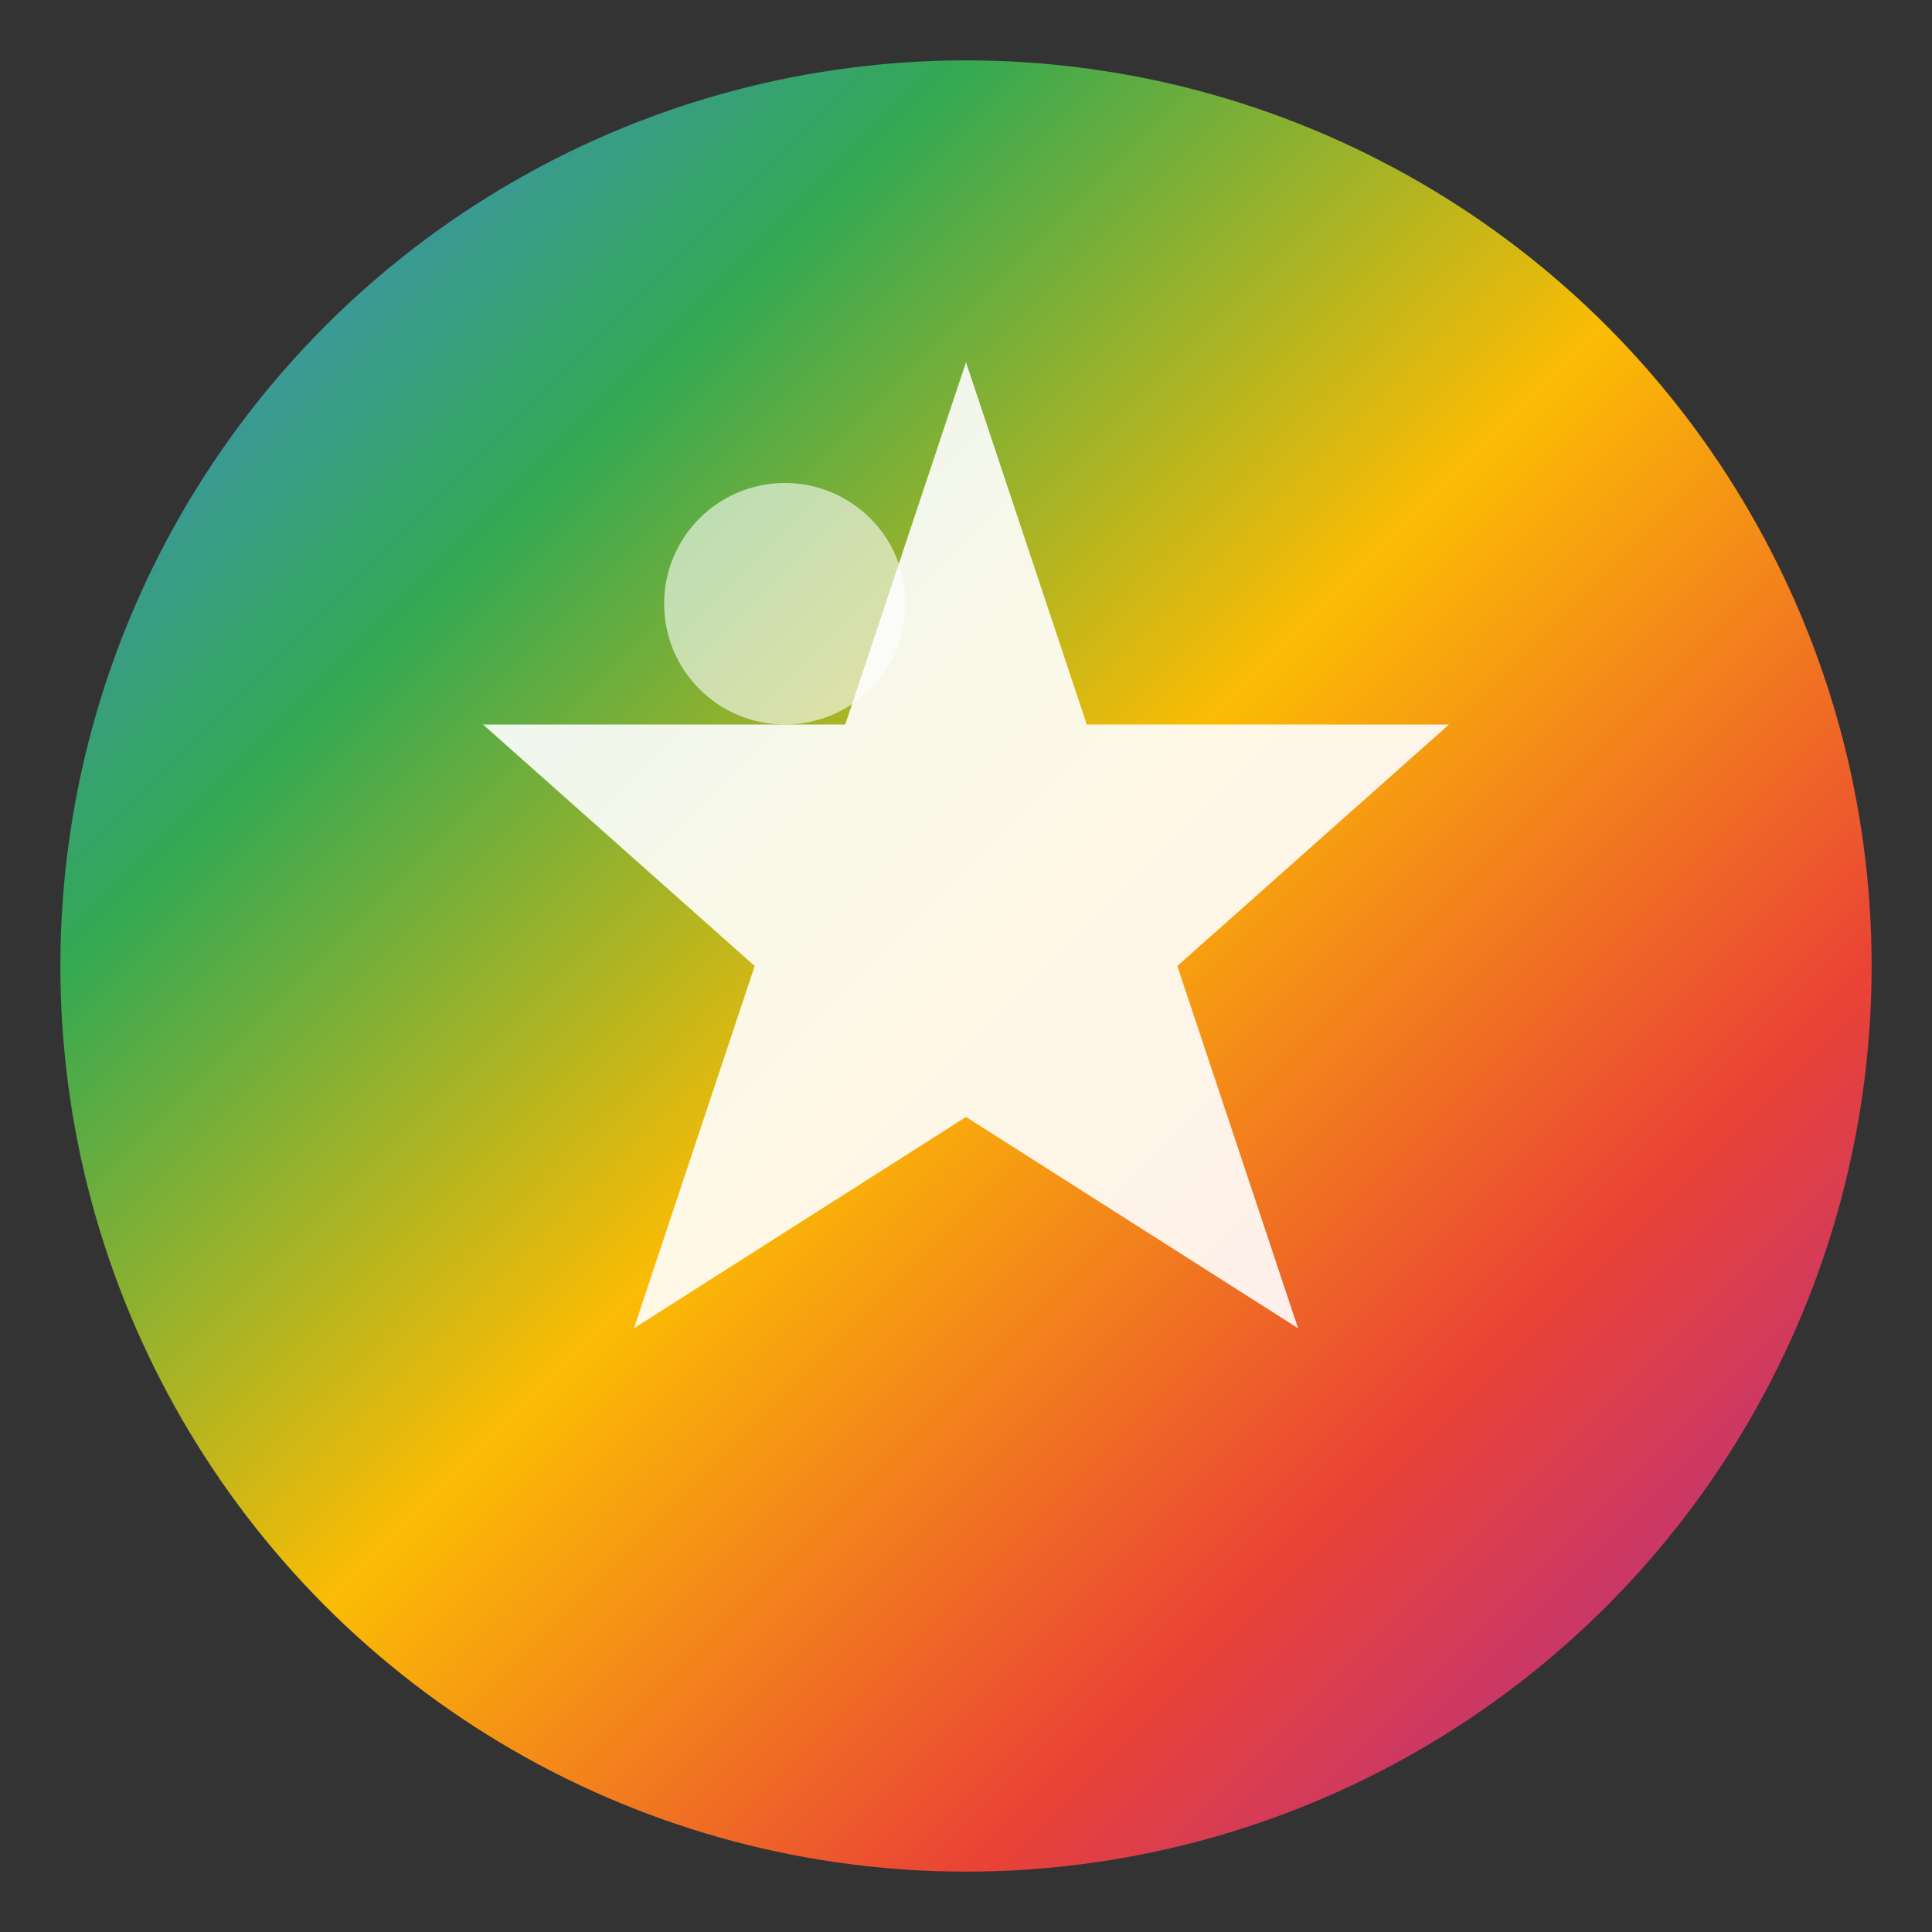 <svg width="32" height="32" viewBox="0 0 32 32" fill="none" xmlns="http://www.w3.org/2000/svg">
  <rect x="0" y="0" width="32" height="32" fill="#333333" stroke="none"/>
  <defs>
    <linearGradient id="gradient" x1="0%" y1="0%" x2="100%" y2="100%">
      <stop offset="0%" style="stop-color:#4285f4;stop-opacity:1" />
      <stop offset="25%" style="stop-color:#34a853;stop-opacity:1" />
      <stop offset="50%" style="stop-color:#fbbc04;stop-opacity:1" />
      <stop offset="75%" style="stop-color:#ea4335;stop-opacity:1" />
      <stop offset="100%" style="stop-color:#9c27b0;stop-opacity:1" />
    </linearGradient>
  </defs>
  
  <!-- Background circle -->
  <circle cx="16" cy="16" r="15" fill="url(#gradient)" />
  
  <!-- Sparkle/Star shape -->
  <path d="M16 6 L18 12 L24 12 L19.5 16 L21.5 22 L16 18.5 L10.5 22 L12.5 16 L8 12 L14 12 Z" 
        fill="white" 
        opacity="0.9"/>
  
  <!-- Inner shine -->
  <circle cx="13" cy="10" r="2" fill="white" opacity="0.6"/>
</svg>